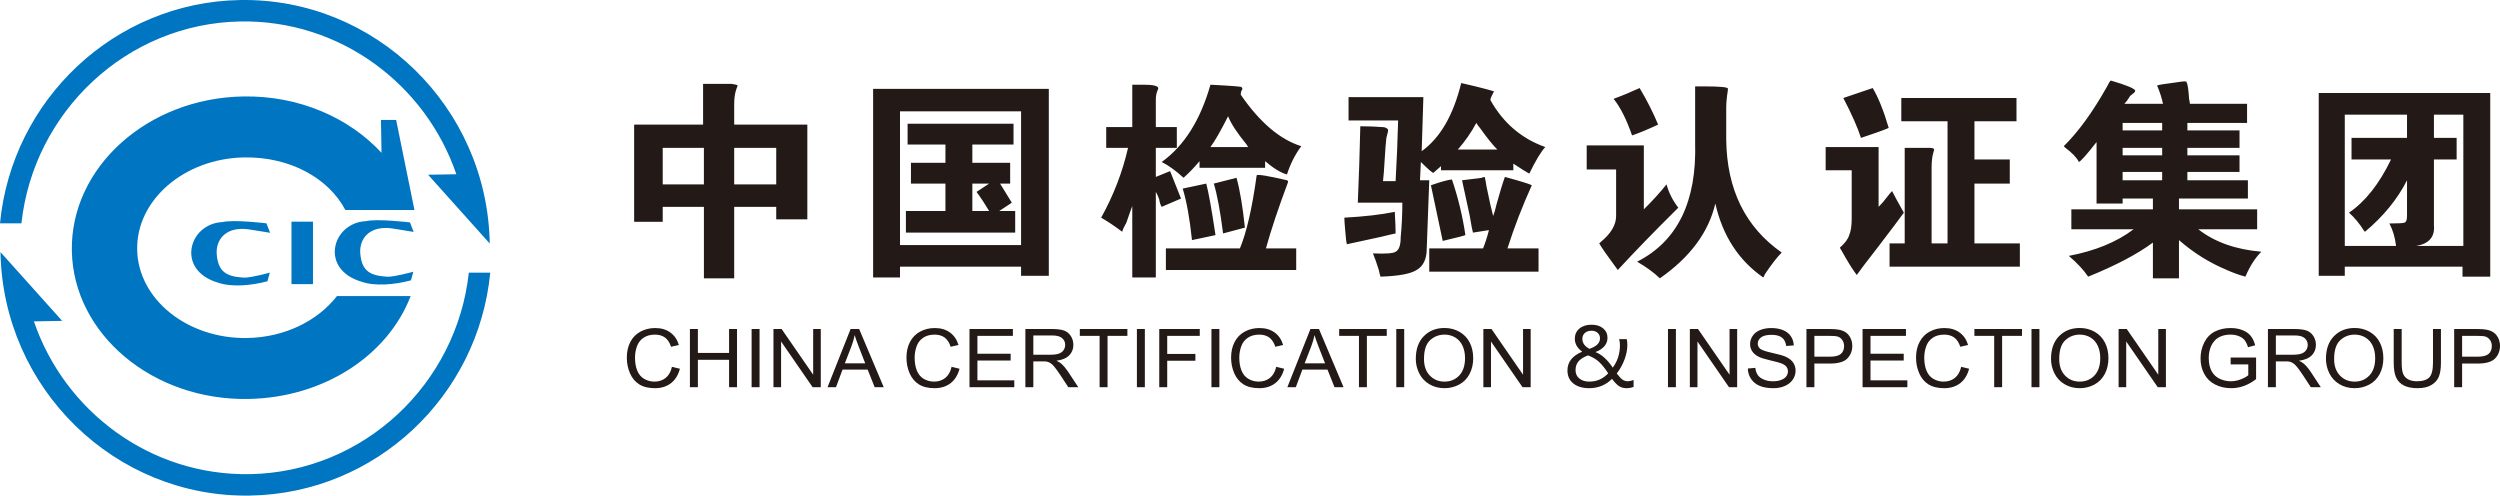 <?xml version="1.0" encoding="UTF-8"?>
<svg width="1024px" height="203px" viewBox="0 0 1024 203" version="1.1" xmlns="http://www.w3.org/2000/svg" xmlns:xlink="http://www.w3.org/1999/xlink">
    <title>中国检验认证（集团）有限公司@2x</title>
    <g id="页面-1" stroke="none" stroke-width="1" fill="none" fill-rule="evenodd">
        <g id="98.中国检验认证（集团）有限公司" transform="translate(0, -283)">
            <g id="中国检验认证（集团）有限公司" transform="translate(0, 283)">
                <path d="M0.198,103.257 C1.172,159.166 47.113,203.955 102.493,202.985 C153.977,202.088 195.942,162.245 200.804,111.679 L192.032,111.679 C187.06,157.321 148.976,193.393 102.346,194.209 C61.64,194.922 26.507,168.566 13.883,131.634 L25.46,131.428 L0.198,103.257 Z M100.003,64.48 C75.502,64.906 55.826,81.876 56.185,102.242 C56.537,122.608 76.791,138.881 101.292,138.447 C116.713,138.175 130.208,131.354 138.021,121.256 L168.212,121.256 C158.89,145.554 132.734,162.87 101.731,163.414 C62.483,164.105 30.022,136.823 29.429,102.713 C28.836,68.595 60.33,40.196 99.571,39.505 C122.424,39.101 142.978,48.193 156.269,62.591 L156.042,49.133 L162.258,49.133 L169.757,86.014 L169.676,86.014 C169.683,86.066 169.698,85.955 169.713,86.014 L141.455,86.014 C134.499,72.77 118.455,64.149 100.003,64.48 L100.003,64.48 Z M110.635,95.363 C110.635,95.363 108.585,94.988 102.624,94.062 C92.483,92.306 88.353,98.266 88.763,104.028 C89.312,111.672 93.142,113.318 99.893,113.715 C102.551,113.87 110.511,111.672 110.511,111.672 L109.551,115.2 C103.02,116.964 94.841,117.728 89.275,115.758 C71.98,110.694 77.179,91.622 91.099,90.961 C95.792,89.843 109.134,91.468 109.134,91.468 L110.635,95.363 Z M119.385,116.39 L128.194,116.39 L128.194,90.806 L119.385,90.806 L119.385,116.39 Z M169.427,94.996 C169.427,94.996 167.37,94.621 161.416,93.687 C151.275,91.923 147.145,97.899 147.555,103.653 C148.104,111.304 151.934,112.943 158.685,113.348 C161.336,113.502 169.303,111.297 169.303,111.297 L168.336,114.825 C161.812,116.589 153.633,117.353 148.068,115.384 C130.772,110.32 135.971,91.247 149.883,90.586 C154.585,89.476 167.926,91.1 167.926,91.1 L169.427,94.996 Z M200.599,99.743 C199.632,43.834 153.684,-0.955 98.311,0.015 C46.827,0.919 4.862,40.909 0,91.475 L8.772,91.475 C13.744,45.833 51.828,9.614 98.458,8.791 C139.171,8.078 174.297,34.441 186.921,71.374 L175.344,71.572 L200.599,99.743 Z" id="Fill-1" fill="#0075C1"></path>
                <path d="M1008.984,46.955 L1008.984,100.728 L989.707,100.728 C994.982,99.813 997.391,96.981 996.936,92.218 L996.936,65.324 L1006.237,65.324 L1006.237,56.481 L996.936,56.481 L996.936,46.955 L1008.984,46.955 Z M963.186,56.481 L963.186,65.324 L979.363,65.324 C974.551,75.315 968.814,82.576 962.158,87.106 C964.45,89.154 966.507,91.652 968.343,94.599 C968.579,94.817 968.696,94.933 968.696,94.933 C976.278,88.588 982.008,81.545 985.916,73.834 L985.916,88.471 C985.916,90.054 985.564,90.969 984.873,91.187 C984.418,91.419 982.361,91.535 978.687,91.535 C980.054,94.033 980.972,97.097 981.435,100.728 L960.424,100.728 L960.424,46.955 L985.916,46.955 L985.916,56.481 L963.186,56.481 Z M949.75,112.969 L960.424,112.969 L960.424,109.237 L1008.646,109.237 L1008.646,113.317 L1020.004,113.317 L1020.004,38.097 L949.75,38.097 L949.75,112.969 Z M869.431,73.834 L885.622,73.834 L885.622,70.436 L869.431,70.436 L869.431,73.834 Z M869.431,63.625 L885.622,63.625 L885.622,60.561 L869.431,60.561 L869.431,63.625 Z M869.431,53.417 L885.622,53.417 L885.622,50.353 L869.431,50.353 L869.431,53.417 Z M870.128,42.526 C870.812,41.843 871.502,40.943 872.193,39.796 C872.413,39.346 872.876,38.896 873.559,38.446 C874.25,37.981 874.602,37.531 874.602,37.08 C874.14,36.166 870.812,34.815 864.619,33 C864.376,33 863.803,33.9 862.892,35.715 C857.147,45.924 851.299,53.983 845.327,59.879 C845.554,60.111 845.79,60.329 846.01,60.561 C848.772,62.609 850.609,64.54 851.52,66.356 C852.445,65.891 854.862,63.175 858.749,58.18 L858.749,83.36 L869.431,83.36 L869.431,81.327 L881.831,81.327 L881.831,85.741 L848.427,85.741 L848.427,93.917 L873.912,93.917 C867.021,99.13 858.183,102.76 847.391,104.808 C850.837,107.756 853.474,110.587 855.311,113.317 C866.565,108.772 875.396,104.125 881.831,99.362 L881.831,114 L892.506,114 L892.506,98.346 C898.478,103.559 905.017,107.64 912.128,110.587 C914.655,111.735 917.183,112.635 919.717,113.317 C921.554,109.005 923.728,105.607 926.248,103.109 C915.684,102.194 907.089,99.13 900.425,93.917 L924.529,93.917 L924.529,85.741 L892.506,85.741 L892.506,81.327 L920.738,81.327 L920.738,73.834 L895.951,73.834 L895.951,70.436 L917.307,70.436 L917.307,63.625 L895.951,63.625 L895.951,60.561 L917.307,60.561 L917.307,53.417 L895.951,53.417 L895.951,50.353 L920.4,50.353 L920.4,42.526 L896.98,42.526 C896.98,42.076 896.862,41.393 896.642,40.478 C896.407,36.63 896.069,34.35 895.599,33.683 C895.841,33.218 894.57,33.218 891.808,33.683 C886.533,34.35 883.786,34.815 883.55,35.033 C884.696,37.763 885.505,40.261 885.96,42.526 L870.128,42.526 Z M758.455,89.488 L758.455,69.753 L747.788,69.753 L747.788,60.228 L769.474,60.228 L769.474,84.725 C770.628,83.592 771.891,82.111 773.265,80.296 C773.963,79.396 774.529,78.713 774.984,78.263 C775.91,80.078 777.511,83.026 779.811,87.106 C778.209,89.372 774.529,94.251 768.791,101.744 C764.207,107.64 761.445,111.27 760.534,112.635 C758.925,110.587 756.736,107.073 753.988,102.078 C753.988,102.31 753.87,102.078 753.635,101.41 C755.707,99.595 756.971,97.881 757.433,96.298 C758.124,94.716 758.455,92.436 758.455,89.488 L758.455,89.488 Z M791.183,99.696 L791.183,68.737 C791.183,66.239 791.404,64.192 791.866,62.609 C792.094,61.926 792.204,61.476 792.204,61.244 C792.204,60.794 791.514,60.561 790.147,60.561 L780.163,60.561 L780.163,99.696 L773.963,99.696 L773.963,109.237 L827.335,109.237 L827.335,99.696 L808.734,99.696 L808.734,75.199 L823.206,75.199 L823.206,65.324 L808.734,65.324 L808.734,49.67 L825.954,49.67 L825.954,40.144 L778.775,40.144 L778.775,49.67 L797.714,49.67 L797.714,99.696 L791.183,99.696 Z M755.024,40.144 C758.455,46.723 760.872,52.168 762.253,56.481 C767.755,54.666 771.553,53.301 773.618,52.401 C771.553,45.358 769.357,39.912 767.065,36.064 L755.024,40.144 Z M661.959,69.405 L649.91,69.405 L649.91,59.545 L673.316,59.545 L673.316,85.741 C676.762,82.343 679.869,78.946 682.61,75.533 C683.543,78.946 685.144,82.111 687.429,85.074 C677.798,94.599 669.54,103.109 662.642,110.587 C658.285,104.692 655.758,101.061 655.06,99.696 C655.06,99.696 655.295,99.479 655.758,99.029 C659.88,95.616 661.959,92.102 661.959,88.471 L661.959,69.405 Z M668.49,55.465 C666.205,48.872 663.678,43.891 660.93,40.478 C664.603,39.128 668.152,37.647 671.59,36.064 C674.573,41.045 677.1,46.04 679.171,51.035 C674.815,53.068 671.252,54.55 668.49,55.465 L668.49,55.465 Z M694.327,58.514 C695.018,82.576 687.098,98.796 670.569,107.189 C674.462,109.455 677.563,111.735 679.869,114 C692.256,105.374 699.837,95.166 702.599,83.36 C705.582,96.531 712.12,106.623 722.214,113.651 C722.45,113.434 722.677,112.969 722.905,112.301 C725.667,108.206 727.952,105.258 729.789,103.443 C714.868,93.002 707.301,77.58 707.059,57.163 L707.059,43.891 C707.059,42.526 707.184,40.943 707.419,39.128 C707.632,37.763 707.757,36.848 707.757,36.398 C707.984,35.715 704.774,35.381 698.118,35.381 L694.327,35.381 L694.327,58.514 Z M609.872,94.251 L603.334,95.282 C603.099,94.599 602.636,92.218 601.953,88.138 C600.571,81.777 599.543,77.014 598.852,73.834 C600.689,73.616 603.437,73.268 607.11,72.817 C606.647,72.817 607.007,72.701 608.146,72.469 C608.373,73.384 608.609,74.633 608.844,76.215 C609.982,81.893 610.901,85.974 611.591,88.471 C612.047,87.339 612.517,85.741 612.972,83.708 C614.353,78.713 615.492,74.967 616.41,72.469 C623.066,74.284 626.74,75.431 627.43,75.881 C623.529,84.507 620.201,93.118 617.454,101.744 L630.185,101.744 L630.185,111.27 L585.423,111.27 L585.423,101.744 L607.462,101.744 C608.373,99.479 609.182,96.981 609.872,94.251 L609.872,94.251 Z M586.106,75.881 C590.007,74.516 592.88,73.718 594.716,73.5 C597.251,80.978 599.087,88.588 600.226,96.298 C599.763,96.531 596.678,97.315 590.933,98.68 C589.331,90.969 587.715,83.36 586.106,75.881 L586.106,75.881 Z M550.645,89.154 C558.895,88.704 565.793,87.905 571.303,86.772 C571.538,90.853 571.641,93.801 571.641,95.616 C570.495,95.848 568.541,96.298 565.793,96.981 C558.447,98.564 553.745,99.595 551.673,100.045 C551.438,99.13 551.218,97.213 550.983,94.251 C550.762,91.768 550.645,90.054 550.645,89.154 L550.645,89.154 Z M597.133,61.244 C600.116,57.846 602.636,54.216 604.7,50.353 C604.935,50.803 605.508,51.602 606.434,52.734 C609.182,56.597 611.474,59.429 613.31,61.244 L597.133,61.244 Z M619.856,67.023 C623.301,69.303 625.476,70.654 626.402,71.119 C628.929,65.891 631.103,62.26 632.94,60.228 C623.301,56.815 615.83,50.469 610.563,41.161 C610.32,40.943 610.563,40.144 611.246,38.787 C611.709,37.879 611.944,37.414 611.944,37.414 C610.563,36.972 608.035,36.282 604.362,35.381 C601.6,34.699 599.661,34.249 598.514,34.016 C595.289,47.173 589.904,56.481 582.323,61.926 L583.013,39.796 L552.364,39.796 L552.364,49.337 L572.677,49.337 C572.449,57.73 572.111,66.007 571.641,74.183 L566.484,74.183 C566.704,72.367 566.939,69.405 567.167,65.324 C567.395,61.244 567.63,58.296 567.865,56.481 C568.085,55.566 568.32,54.666 568.541,53.751 L568.541,53.068 C568.085,52.401 567.292,52.052 566.131,52.052 C563.384,51.834 560.394,51.718 557.183,51.718 C556.948,62.377 556.61,72.817 556.155,83.026 L574.403,83.026 C574.403,87.789 574.168,92.552 573.713,97.315 C573.713,100.502 573.015,102.426 571.641,103.109 C570.73,103.792 567.63,104.009 562.355,103.792 C563.031,105.374 563.839,107.64 564.765,110.587 C564.985,111.735 565.22,112.635 565.455,113.317 C572.802,113.085 577.724,112.185 580.251,110.587 C583.013,109.005 584.395,106.057 584.395,101.744 L585.423,73.834 L581.632,73.834 L581.985,66.356 C585.188,69.521 586.907,71.002 587.142,70.77 L590.242,68.054 L590.242,69.753 L619.856,69.753 L619.856,67.023 Z M518.526,101.744 L530.927,101.744 L530.927,110.587 L477.547,110.587 L477.547,101.744 L507.866,101.744 C510.607,95.166 512.899,85.175 514.735,71.801 C515.205,71.336 519.334,72.019 527.136,73.834 C527.592,74.066 527.709,74.4 527.489,74.85 C523.58,85.291 520.598,94.251 518.526,101.744 L518.526,101.744 Z M518.188,66.007 L518.188,68.737 L491.329,68.737 L491.329,66.007 C489.258,68.505 487.083,70.77 484.776,72.817 C481.573,69.87 478.576,67.706 475.828,66.356 C485.011,59.763 491.675,49.22 495.803,34.699 C504.759,35.156 509.005,35.498 508.535,35.715 C509.005,36.166 509.005,36.63 508.535,37.08 C508.314,37.531 508.204,38.097 508.204,38.787 C515.999,50.121 524.271,57.163 532.999,59.879 C530.471,63.292 528.525,67.14 527.136,71.46 C524.609,70.77 521.634,68.955 518.188,66.007 L518.188,66.007 Z M484.438,77.247 L494.084,75.199 C495.003,78.597 496.266,85.64 497.868,96.298 L488.236,98.346 C487.303,89.488 486.04,82.46 484.438,77.247 L484.438,77.247 Z M509.916,93.234 C509.005,84.609 507.866,77.813 506.478,72.817 L497.177,75.199 C498.558,79.73 499.822,86.54 500.975,95.616 L509.916,93.234 Z M495.803,60.228 C497.64,57.73 500.042,53.533 503.025,47.623 C504.193,50.585 506.698,54.433 510.607,59.204 C510.842,59.661 511.062,59.995 511.297,60.228 L495.803,60.228 Z M482.029,60.561 L482.029,52.052 L473.426,52.052 L473.426,40.827 C473.426,39.462 473.639,38.213 474.109,37.08 C474.33,36.63 474.447,36.282 474.447,36.064 C474.227,35.156 472.273,34.699 468.599,34.699 L463.78,34.699 L463.78,52.052 L453.106,52.052 L453.106,60.561 L462.046,60.561 C459.754,70.552 456.081,80.078 451.027,89.154 C453.789,90.737 456.654,92.668 459.644,94.933 C459.872,94.033 460.452,92.784 461.37,91.187 C462.289,88.471 463.089,86.206 463.78,84.391 L463.78,113.651 L473.426,113.651 L473.426,78.597 C473.874,79.279 474.33,80.296 474.807,81.661 C475.02,83.026 475.373,84.042 475.828,84.725 L483.748,81.327 L479.274,70.087 L473.426,72.469 L473.426,60.561 L482.029,60.561 Z M399.991,78.597 C401.827,81.095 403.539,83.708 405.148,86.424 L398.272,86.424 L398.272,75.199 L405.148,75.199 L399.991,78.597 Z M373.125,66.689 L387.252,66.689 L387.252,59.204 L371.751,59.204 L371.751,50.687 L415.139,50.687 L415.139,59.204 L398.272,59.204 L398.272,66.689 L413.758,66.689 L413.758,75.199 L409.629,75.199 C412.391,79.73 413.986,82.343 414.441,83.026 L409.291,86.424 L415.822,86.424 L415.822,95.282 L371.06,95.282 L371.06,86.424 L387.252,86.424 L387.252,75.199 L373.125,75.199 L373.125,66.689 Z M368.643,100.379 L418.232,100.379 L418.232,45.597 L368.643,45.597 L368.643,100.379 Z M357.631,113.651 L368.643,113.651 L368.643,109.237 L418.232,109.237 L418.232,112.969 L429.59,112.969 L429.59,36.398 L357.631,36.398 L357.631,113.651 Z M300.725,75.533 L317.945,75.533 L317.945,60.561 L300.725,60.561 L300.725,75.533 Z M271.449,75.533 L288.317,75.533 L288.317,60.561 L271.449,60.561 L271.449,75.533 Z M259.746,90.853 L271.449,90.853 L271.449,84.725 L288.324,84.725 L288.324,114 L300.725,114 L300.725,84.725 L317.945,84.725 L317.945,89.837 L330.684,89.837 L330.684,51.035 L300.725,51.035 L300.725,42.526 C300.725,40.028 301.063,37.879 301.753,36.064 C301.989,35.599 302.106,35.265 302.106,35.033 C302.106,34.815 301.298,34.583 299.696,34.35 L287.986,34.35 L287.986,51.035 L259.746,51.035 L259.746,90.853 Z" id="Fill-3" fill="#231916"></path>
                <path d="M1008.48,146.096 L1014.843,146.096 C1016.945,146.096 1018.437,145.719 1019.326,144.964 C1020.201,144.202 1020.642,143.134 1020.642,141.759 C1020.642,140.755 1020.384,139.908 1019.863,139.196 C1019.348,138.483 1018.665,138.021 1017.812,137.786 C1017.261,137.65 1016.254,137.579 1014.77,137.579 L1008.48,137.579 L1008.48,146.096 Z M1005.231,158.601 L1005.231,134.766 L1014.505,134.766 C1016.137,134.766 1017.386,134.844 1018.246,134.994 C1019.451,135.186 1020.465,135.564 1021.281,136.112 C1022.104,136.653 1022.751,137.422 1023.258,138.405 C1023.75,139.395 1024,140.477 1024,141.66 C1024,143.689 1023.331,145.405 1022.009,146.808 C1020.671,148.204 1018.268,148.916 1014.792,148.916 L1008.48,148.916 L1008.48,158.601 L1005.231,158.601 Z M996.553,134.766 L999.808,134.766 L999.808,148.539 C999.808,150.932 999.529,152.833 998.97,154.243 C998.412,155.653 997.398,156.792 995.943,157.675 C994.488,158.566 992.57,159 990.203,159 C987.896,159 986.007,158.623 984.545,157.846 C983.082,157.084 982.031,155.966 981.407,154.514 C980.775,153.054 980.466,151.067 980.466,148.539 L980.466,134.766 L983.729,134.766 L983.729,148.525 C983.729,150.59 983.92,152.121 984.317,153.096 C984.714,154.079 985.397,154.834 986.36,155.368 C987.33,155.895 988.513,156.166 989.917,156.166 C992.305,156.166 994.01,155.632 995.031,154.578 C996.053,153.531 996.553,151.515 996.553,148.525 L996.553,134.766 Z M956.061,147.043 C956.061,149.913 956.862,152.178 958.449,153.823 C960.044,155.482 962.05,156.308 964.453,156.308 C966.9,156.308 968.914,155.475 970.494,153.809 C972.081,152.135 972.875,149.764 972.875,146.694 C972.875,144.764 972.53,143.07 971.861,141.624 C971.177,140.171 970.185,139.053 968.885,138.248 C967.584,137.458 966.121,137.059 964.505,137.059 C962.197,137.059 960.22,137.821 958.552,139.359 C956.891,140.898 956.061,143.454 956.061,147.043 L956.061,147.043 Z M952.71,146.986 C952.71,143.034 953.805,139.936 955.995,137.7 C958.185,135.464 961.014,134.346 964.49,134.346 C966.753,134.346 968.804,134.873 970.626,135.92 C972.449,136.974 973.838,138.441 974.793,140.321 C975.748,142.201 976.219,144.33 976.219,146.709 C976.219,149.137 975.726,151.295 974.719,153.203 C973.713,155.112 972.28,156.55 970.443,157.533 C968.591,158.516 966.606,159 964.468,159 C962.146,159 960.081,158.466 958.258,157.376 C956.436,156.294 955.054,154.813 954.121,152.94 C953.18,151.067 952.71,149.08 952.71,146.986 L952.71,146.986 Z M932.192,145.291 L939.188,145.291 C940.665,145.291 941.841,145.142 942.679,144.836 C943.517,144.537 944.156,144.059 944.59,143.411 C945.023,142.756 945.244,142.044 945.244,141.268 C945.244,140.143 944.825,139.217 943.98,138.491 C943.127,137.764 941.805,137.401 939.975,137.401 L932.192,137.401 L932.192,145.291 Z M928.944,158.601 L928.944,134.766 L939.842,134.766 C942.032,134.766 943.701,134.987 944.84,135.414 C945.979,135.841 946.89,136.596 947.581,137.672 C948.257,138.761 948.602,139.958 948.602,141.268 C948.602,142.963 948.029,144.387 946.905,145.541 C945.773,146.701 944.024,147.442 941.665,147.755 C942.532,148.161 943.186,148.553 943.634,148.945 C944.582,149.792 945.486,150.846 946.339,152.114 L950.608,158.601 L946.515,158.601 L943.267,153.638 C942.312,152.213 941.533,151.117 940.915,150.362 C940.305,149.6 939.747,149.066 939.262,148.767 C938.784,148.46 938.284,148.254 937.777,148.126 C937.41,148.055 936.807,148.019 935.97,148.019 L932.192,148.019 L932.192,158.601 L928.944,158.601 Z M913.674,149.251 L913.674,146.459 L924.094,146.445 L924.094,155.283 C922.492,156.515 920.846,157.448 919.141,158.074 C917.444,158.694 915.695,159 913.909,159 C911.498,159 909.294,158.502 907.324,157.505 C905.355,156.5 903.863,155.048 902.856,153.153 C901.842,151.259 901.342,149.137 901.342,146.801 C901.342,144.48 901.842,142.315 902.849,140.306 C903.848,138.291 905.289,136.796 907.163,135.82 C909.044,134.852 911.212,134.367 913.659,134.367 C915.43,134.367 917.047,134.638 918.48,135.2 C919.913,135.756 921.044,136.532 921.86,137.529 C922.676,138.533 923.293,139.829 923.727,141.432 L920.78,142.215 C920.42,140.997 919.957,140.043 919.413,139.352 C918.862,138.661 918.076,138.099 917.061,137.686 C916.047,137.273 914.916,137.059 913.674,137.059 C912.182,137.059 910.903,137.28 909.816,137.721 C908.728,138.156 907.861,138.733 907.192,139.452 C906.523,140.164 906.009,140.947 905.634,141.809 C905.017,143.276 904.701,144.878 904.701,146.602 C904.701,148.731 905.076,150.504 905.833,151.936 C906.589,153.367 907.684,154.428 909.125,155.119 C910.572,155.817 912.101,156.166 913.718,156.166 C915.136,156.166 916.51,155.895 917.848,155.368 C919.2,154.848 920.207,154.286 920.897,153.687 L920.897,149.251 L913.674,149.251 Z M867.781,158.601 L867.781,134.766 L871.117,134.766 L884.029,153.481 L884.029,134.766 L887.152,134.766 L887.152,158.601 L883.816,158.601 L870.897,139.872 L870.897,158.601 L867.781,158.601 Z M843.457,147.043 C843.457,149.913 844.25,152.178 845.845,153.823 C847.44,155.482 849.431,156.308 851.849,156.308 C854.296,156.308 856.309,155.475 857.889,153.809 C859.469,152.135 860.263,149.764 860.263,146.694 C860.263,144.764 859.918,143.07 859.242,141.624 C858.573,140.171 857.581,139.053 856.28,138.248 C854.972,137.458 853.517,137.059 851.893,137.059 C849.585,137.059 847.601,137.821 845.948,139.359 C844.28,140.898 843.457,143.454 843.457,147.043 L843.457,147.043 Z M840.098,146.986 C840.098,143.034 841.193,139.936 843.383,137.7 C845.58,135.464 848.41,134.346 851.871,134.346 C854.149,134.346 856.192,134.873 858.014,135.92 C859.837,136.974 861.226,138.441 862.188,140.321 C863.144,142.201 863.614,144.33 863.614,146.709 C863.614,149.137 863.122,151.295 862.108,153.203 C861.101,155.112 859.675,156.55 857.831,157.533 C855.986,158.516 854.002,159 851.864,159 C849.541,159 847.476,158.466 845.654,157.376 C843.831,156.294 842.442,154.813 841.502,152.94 C840.569,151.067 840.098,149.08 840.098,146.986 L840.098,146.986 Z M832.103,158.601 L835.351,158.601 L835.351,134.766 L832.103,134.766 L832.103,158.601 Z M816.817,158.601 L816.817,137.579 L808.712,137.579 L808.712,134.766 L828.208,134.766 L828.208,137.579 L820.066,137.579 L820.066,158.601 L816.817,158.601 Z M803.296,150.248 L806.551,151.038 C805.875,153.631 804.641,155.603 802.87,156.97 C801.091,158.323 798.931,159 796.366,159 C793.713,159 791.56,158.48 789.899,157.44 C788.238,156.394 786.974,154.877 786.107,152.897 C785.247,150.91 784.806,148.774 784.806,146.502 C784.806,144.024 785.299,141.859 786.284,140.015 C787.254,138.163 788.65,136.76 790.458,135.799 C792.258,134.837 794.25,134.367 796.417,134.367 C798.879,134.367 800.952,134.965 802.62,136.183 C804.303,137.394 805.471,139.103 806.132,141.303 L802.928,142.037 C802.355,140.299 801.532,139.039 800.437,138.248 C799.357,137.458 797.997,137.059 796.351,137.059 C794.455,137.059 792.883,137.494 791.611,138.377 C790.34,139.26 789.443,140.435 788.944,141.916 C788.429,143.39 788.172,144.914 788.172,146.488 C788.172,148.517 788.473,150.283 789.083,151.793 C789.693,153.303 790.634,154.435 791.92,155.19 C793.213,155.938 794.602,156.308 796.101,156.308 C797.924,156.308 799.467,155.795 800.731,154.784 C801.995,153.759 802.848,152.249 803.296,150.248 L803.296,150.248 Z M762.907,158.601 L762.907,134.766 L780.684,134.766 L780.684,137.579 L766.155,137.579 L766.155,144.878 L779.765,144.878 L779.765,147.677 L766.155,147.677 L766.155,155.781 L781.257,155.781 L781.257,158.601 L762.907,158.601 Z M743.169,146.096 L749.54,146.096 C751.634,146.096 753.133,145.719 754.015,144.964 C754.89,144.202 755.338,143.134 755.338,141.759 C755.338,140.755 755.081,139.908 754.552,139.196 C754.037,138.483 753.354,138.021 752.501,137.786 C751.958,137.65 750.944,137.579 749.466,137.579 L743.169,137.579 L743.169,146.096 Z M739.92,158.601 L739.92,134.766 L749.195,134.766 C750.826,134.766 752.075,134.844 752.942,134.994 C754.148,135.186 755.154,135.564 755.977,136.112 C756.793,136.653 757.447,137.422 757.947,138.405 C758.447,139.395 758.696,140.477 758.696,141.66 C758.696,143.689 758.028,145.405 756.698,146.808 C755.367,148.204 752.964,148.916 749.488,148.916 L743.169,148.916 L743.169,158.601 L739.92,158.601 Z M715.905,150.946 L718.977,150.682 C719.116,151.879 719.454,152.847 719.983,153.616 C720.512,154.385 721.343,154.998 722.46,155.468 C723.57,155.938 724.834,156.173 726.237,156.173 C727.479,156.173 728.567,155.995 729.515,155.639 C730.47,155.283 731.183,154.791 731.638,154.172 C732.109,153.545 732.344,152.869 732.344,152.128 C732.344,151.38 732.123,150.732 731.668,150.17 C731.22,149.614 730.477,149.144 729.456,148.767 C728.787,148.517 727.332,148.126 725.083,147.599 C722.82,147.072 721.233,146.58 720.329,146.11 C719.153,145.519 718.278,144.779 717.705,143.896 C717.132,143.013 716.838,142.023 716.838,140.926 C716.838,139.73 717.191,138.604 717.896,137.558 C718.602,136.511 719.631,135.713 720.983,135.172 C722.342,134.638 723.841,134.367 725.495,134.367 C727.317,134.367 728.927,134.645 730.316,135.215 C731.712,135.784 732.777,136.618 733.534,137.729 C734.284,138.825 734.681,140.086 734.74,141.482 L731.616,141.709 C731.447,140.207 730.882,139.06 729.919,138.298 C728.949,137.522 727.523,137.145 725.635,137.145 C723.658,137.145 722.232,137.494 721.328,138.191 C720.432,138.889 719.969,139.737 719.969,140.72 C719.969,141.574 720.292,142.279 720.931,142.827 C721.563,143.383 723.195,143.953 725.833,144.529 C728.478,145.113 730.301,145.619 731.278,146.053 C732.719,146.687 733.77,147.506 734.453,148.475 C735.136,149.465 735.474,150.59 735.474,151.872 C735.474,153.139 735.1,154.328 734.35,155.454 C733.601,156.572 732.528,157.448 731.124,158.074 C729.713,158.694 728.14,159 726.384,159 C724.165,159 722.298,158.694 720.799,158.06 C719.285,157.433 718.102,156.493 717.25,155.226 C716.397,153.965 715.942,152.534 715.905,150.946 L715.905,150.946 Z M692.161,158.601 L692.161,134.766 L695.505,134.766 L708.424,153.481 L708.424,134.766 L711.54,134.766 L711.54,158.601 L708.203,158.601 L695.284,139.872 L695.284,158.601 L692.161,158.601 Z M683.203,158.601 L686.451,158.601 L686.451,134.766 L683.203,134.766 L683.203,158.601 Z M658.724,152.911 C657.343,150.81 656.064,149.222 654.888,148.161 C653.72,147.086 652.228,146.224 650.428,145.562 C648.605,146.274 647.304,147.107 646.518,148.055 C645.739,149.009 645.342,150.184 645.342,151.587 C645.342,153.061 645.864,154.207 646.908,155.048 C647.944,155.888 649.296,156.308 650.971,156.308 C654.036,156.308 656.615,155.176 658.724,152.911 L658.724,152.911 Z M651.016,142.877 C653.911,141.916 655.359,140.492 655.359,138.619 C655.359,137.657 655.028,136.888 654.374,136.319 C653.713,135.749 652.89,135.464 651.919,135.464 C650.758,135.464 649.84,135.77 649.156,136.39 C648.473,136.995 648.135,137.793 648.135,138.79 C648.135,140.492 649.098,141.859 651.016,142.877 L651.016,142.877 Z M660.275,155.19 C657.718,157.732 654.602,159 650.935,159 C648.201,159 646.04,158.359 644.431,157.063 C642.822,155.767 642.028,153.979 642.028,151.708 C642.028,148.282 644.034,145.733 648.061,144.052 C646.048,142.564 645.048,140.805 645.048,138.768 C645.048,137.009 645.673,135.614 646.944,134.56 C648.201,133.52 649.862,133 651.919,133 C653.86,133 655.425,133.491 656.63,134.488 C657.828,135.478 658.43,136.767 658.43,138.362 C658.43,140.962 656.784,142.913 653.492,144.209 C655.991,145.142 658.357,147.264 660.591,150.568 C662.553,147.955 663.53,144.878 663.53,141.339 C663.53,140.485 663.42,139.687 663.2,138.911 L666.308,138.911 C666.485,139.566 666.565,140.342 666.565,141.254 C666.565,143.148 666.183,145.142 665.419,147.214 C664.647,149.286 663.582,151.209 662.222,152.975 C663.148,154.2 663.927,155.033 664.559,155.489 C665.191,155.938 665.919,156.166 666.735,156.166 C667.403,156.166 668.197,155.988 669.115,155.639 L669.115,158.48 C668.175,158.829 667.205,159 666.198,159 C665.14,159 664.192,158.765 663.354,158.288 C662.509,157.811 661.48,156.778 660.275,155.19 L660.275,155.19 Z M607.585,158.601 L607.585,134.766 L610.921,134.766 L623.84,153.481 L623.84,134.766 L626.963,134.766 L626.963,158.601 L623.627,158.601 L610.708,139.872 L610.708,158.601 L607.585,158.601 Z M583.268,147.043 C583.268,149.913 584.061,152.178 585.656,153.823 C587.251,155.482 589.25,156.308 591.653,156.308 C594.1,156.308 596.121,155.475 597.701,153.809 C599.281,152.135 600.074,149.764 600.074,146.694 C600.074,144.764 599.736,143.07 599.053,141.624 C598.377,140.171 597.392,139.053 596.091,138.248 C594.783,137.458 593.328,137.059 591.704,137.059 C589.404,137.059 587.412,137.821 585.759,139.359 C584.091,140.898 583.268,143.454 583.268,147.043 L583.268,147.043 Z M579.909,146.986 C579.909,143.034 581.004,139.936 583.194,137.7 C585.391,135.464 588.221,134.346 591.682,134.346 C593.96,134.346 596.003,134.873 597.826,135.92 C599.648,136.974 601.044,138.441 602,140.321 C602.948,142.201 603.425,144.33 603.425,146.709 C603.425,149.137 602.926,151.295 601.919,153.203 C600.912,155.112 599.486,156.55 597.642,157.533 C595.797,158.516 593.806,159 591.667,159 C589.352,159 587.287,158.466 585.465,157.376 C583.635,156.294 582.254,154.813 581.32,152.94 C580.38,151.067 579.909,149.08 579.909,146.986 L579.909,146.986 Z M571.914,158.601 L575.162,158.601 L575.162,134.766 L571.914,134.766 L571.914,158.601 Z M556.629,158.601 L559.877,158.601 L559.877,137.579 L568.019,137.579 L568.019,134.766 L548.53,134.766 L548.53,137.579 L556.629,137.579 L556.629,158.601 Z M534.399,148.809 L542.74,148.809 L540.167,142.215 C539.388,140.214 538.808,138.562 538.426,137.273 C538.117,138.804 537.676,140.314 537.096,141.823 L534.399,148.809 Z M527.3,158.601 L536.75,134.766 L540.256,134.766 L550.323,158.601 L546.612,158.601 L543.739,151.38 L533.458,151.38 L530.761,158.601 L527.3,158.601 Z M522.736,150.248 L525.999,151.038 C525.316,153.631 524.081,155.603 522.317,156.97 C520.539,158.323 518.378,159 515.814,159 C513.161,159 511.008,158.48 509.347,157.44 C507.686,156.394 506.422,154.877 505.555,152.897 C504.695,150.91 504.254,148.774 504.254,146.502 C504.254,144.024 504.747,141.859 505.724,140.015 C506.701,138.163 508.09,136.76 509.905,135.799 C511.706,134.837 513.69,134.367 515.858,134.367 C518.327,134.367 520.392,134.965 522.068,136.183 C523.75,137.394 524.919,139.103 525.573,141.303 L522.376,142.037 C521.803,140.299 520.98,139.039 519.892,138.248 C518.805,137.458 517.445,137.059 515.792,137.059 C513.903,137.059 512.33,137.494 511.059,138.377 C509.788,139.26 508.899,140.435 508.384,141.916 C507.87,143.39 507.613,144.914 507.613,146.488 C507.613,148.517 507.914,150.283 508.524,151.793 C509.134,153.303 510.082,154.435 511.368,155.19 C512.654,155.938 514.05,156.308 515.549,156.308 C517.364,156.308 518.908,155.795 520.172,154.784 C521.443,153.759 522.295,152.249 522.736,150.248 L522.736,150.248 Z M496.207,158.601 L499.456,158.601 L499.456,134.766 L496.207,134.766 L496.207,158.601 Z M474.83,158.601 L474.83,134.766 L491.423,134.766 L491.423,137.579 L478.093,137.579 L478.093,144.964 L489.63,144.964 L489.63,147.77 L478.093,147.77 L478.093,158.601 L474.83,158.601 Z M465.673,158.601 L468.929,158.601 L468.929,134.766 L465.673,134.766 L465.673,158.601 Z M450.395,158.601 L450.395,137.579 L442.297,137.579 L442.297,134.766 L461.779,134.766 L461.779,137.579 L453.651,137.579 L453.651,158.601 L450.395,158.601 Z M423.249,145.291 L430.245,145.291 C431.73,145.291 432.898,145.142 433.736,144.836 C434.574,144.537 435.213,144.059 435.647,143.411 C436.08,142.756 436.301,142.044 436.301,141.268 C436.301,140.143 435.882,139.217 435.029,138.491 C434.192,137.764 432.854,137.401 431.032,137.401 L423.249,137.401 L423.249,145.291 Z M419.994,158.601 L419.994,134.766 L430.899,134.766 C433.089,134.766 434.757,134.987 435.896,135.414 C437.035,135.841 437.947,136.596 438.638,137.672 C439.314,138.761 439.652,139.958 439.652,141.268 C439.652,142.963 439.093,144.387 437.961,145.541 C436.83,146.701 435.081,147.442 432.722,147.755 C433.589,148.161 434.243,148.553 434.684,148.945 C435.639,149.792 436.536,150.846 437.396,152.114 L441.673,158.601 L437.579,158.601 L434.324,153.638 C433.368,152.213 432.59,151.117 431.972,150.362 C431.355,149.6 430.811,149.066 430.319,148.767 C429.834,148.46 429.341,148.254 428.834,148.126 C428.467,148.055 427.864,148.019 427.019,148.019 L423.249,148.019 L423.249,158.601 L419.994,158.601 Z M397.103,158.601 L397.103,134.766 L414.879,134.766 L414.879,137.579 L400.351,137.579 L400.351,144.878 L413.96,144.878 L413.96,147.677 L400.351,147.677 L400.351,155.781 L415.452,155.781 L415.452,158.601 L397.103,158.601 Z M389.768,150.248 L393.024,151.038 C392.341,153.631 391.106,155.603 389.342,156.97 C387.564,158.323 385.403,159 382.839,159 C380.186,159 378.033,158.48 376.372,157.44 C374.711,156.394 373.447,154.877 372.58,152.897 C371.72,150.91 371.286,148.774 371.286,146.502 C371.286,144.024 371.764,141.859 372.749,140.015 C373.734,138.163 375.115,136.76 376.93,135.799 C378.731,134.837 380.722,134.367 382.89,134.367 C385.352,134.367 387.417,134.965 389.092,136.183 C390.768,137.394 391.944,139.103 392.598,141.303 L389.401,142.037 C388.828,140.299 387.997,139.039 386.91,138.248 C385.83,137.458 384.47,137.059 382.817,137.059 C380.928,137.059 379.355,137.494 378.084,138.377 C376.813,139.26 375.916,140.435 375.416,141.916 C374.895,143.39 374.637,144.914 374.637,146.488 C374.637,148.517 374.939,150.283 375.549,151.793 C376.159,153.303 377.107,154.435 378.393,155.19 C379.686,155.938 381.075,156.308 382.574,156.308 C384.397,156.308 385.932,155.795 387.204,154.784 C388.468,153.759 389.32,152.249 389.768,150.248 L389.768,150.248 Z M346.051,148.809 L354.392,148.809 L351.82,142.215 C351.041,140.214 350.46,138.562 350.078,137.273 C349.769,138.804 349.328,140.314 348.755,141.823 L346.051,148.809 Z M338.959,158.601 L348.403,134.766 L351.908,134.766 L361.976,158.601 L358.265,158.601 L355.391,151.38 L345.11,151.38 L342.413,158.601 L338.959,158.601 Z M316.81,158.601 L316.81,134.766 L320.154,134.766 L333.073,153.481 L333.073,134.766 L336.189,134.766 L336.189,158.601 L332.853,158.601 L319.934,139.872 L319.934,158.601 L316.81,158.601 Z M307.86,158.601 L311.115,158.601 L311.115,134.766 L307.86,134.766 L307.86,158.601 Z M282.587,158.601 L282.587,134.766 L285.85,134.766 L285.85,144.558 L298.63,144.558 L298.63,134.766 L301.885,134.766 L301.885,158.601 L298.63,158.601 L298.63,147.371 L285.85,147.371 L285.85,158.601 L282.587,158.601 Z M275.231,150.248 L278.487,151.038 C277.803,153.631 276.569,155.603 274.805,156.97 C273.027,158.323 270.866,159 268.301,159 C265.649,159 263.495,158.48 261.835,157.44 C260.174,156.394 258.91,154.877 258.043,152.897 C257.183,150.91 256.749,148.774 256.749,146.502 C256.749,144.024 257.227,141.859 258.212,140.015 C259.189,138.163 260.578,136.76 262.393,135.799 C264.194,134.837 266.185,134.367 268.353,134.367 C270.815,134.367 272.88,134.965 274.555,136.183 C276.231,137.394 277.407,139.103 278.061,141.303 L274.864,142.037 C274.291,140.299 273.46,139.039 272.38,138.248 C271.292,137.458 269.933,137.059 268.279,137.059 C266.391,137.059 264.818,137.494 263.547,138.377 C262.276,139.26 261.379,140.435 260.872,141.916 C260.357,143.39 260.1,144.914 260.1,146.488 C260.1,148.517 260.402,150.283 261.012,151.793 C261.621,153.303 262.569,154.435 263.855,155.19 C265.142,155.938 266.538,156.308 268.037,156.308 C269.859,156.308 271.395,155.795 272.667,154.784 C273.931,153.759 274.783,152.249 275.231,150.248 L275.231,150.248 Z" id="Fill-5" fill="#231916"></path>
            </g>
        </g>
    </g>
</svg>